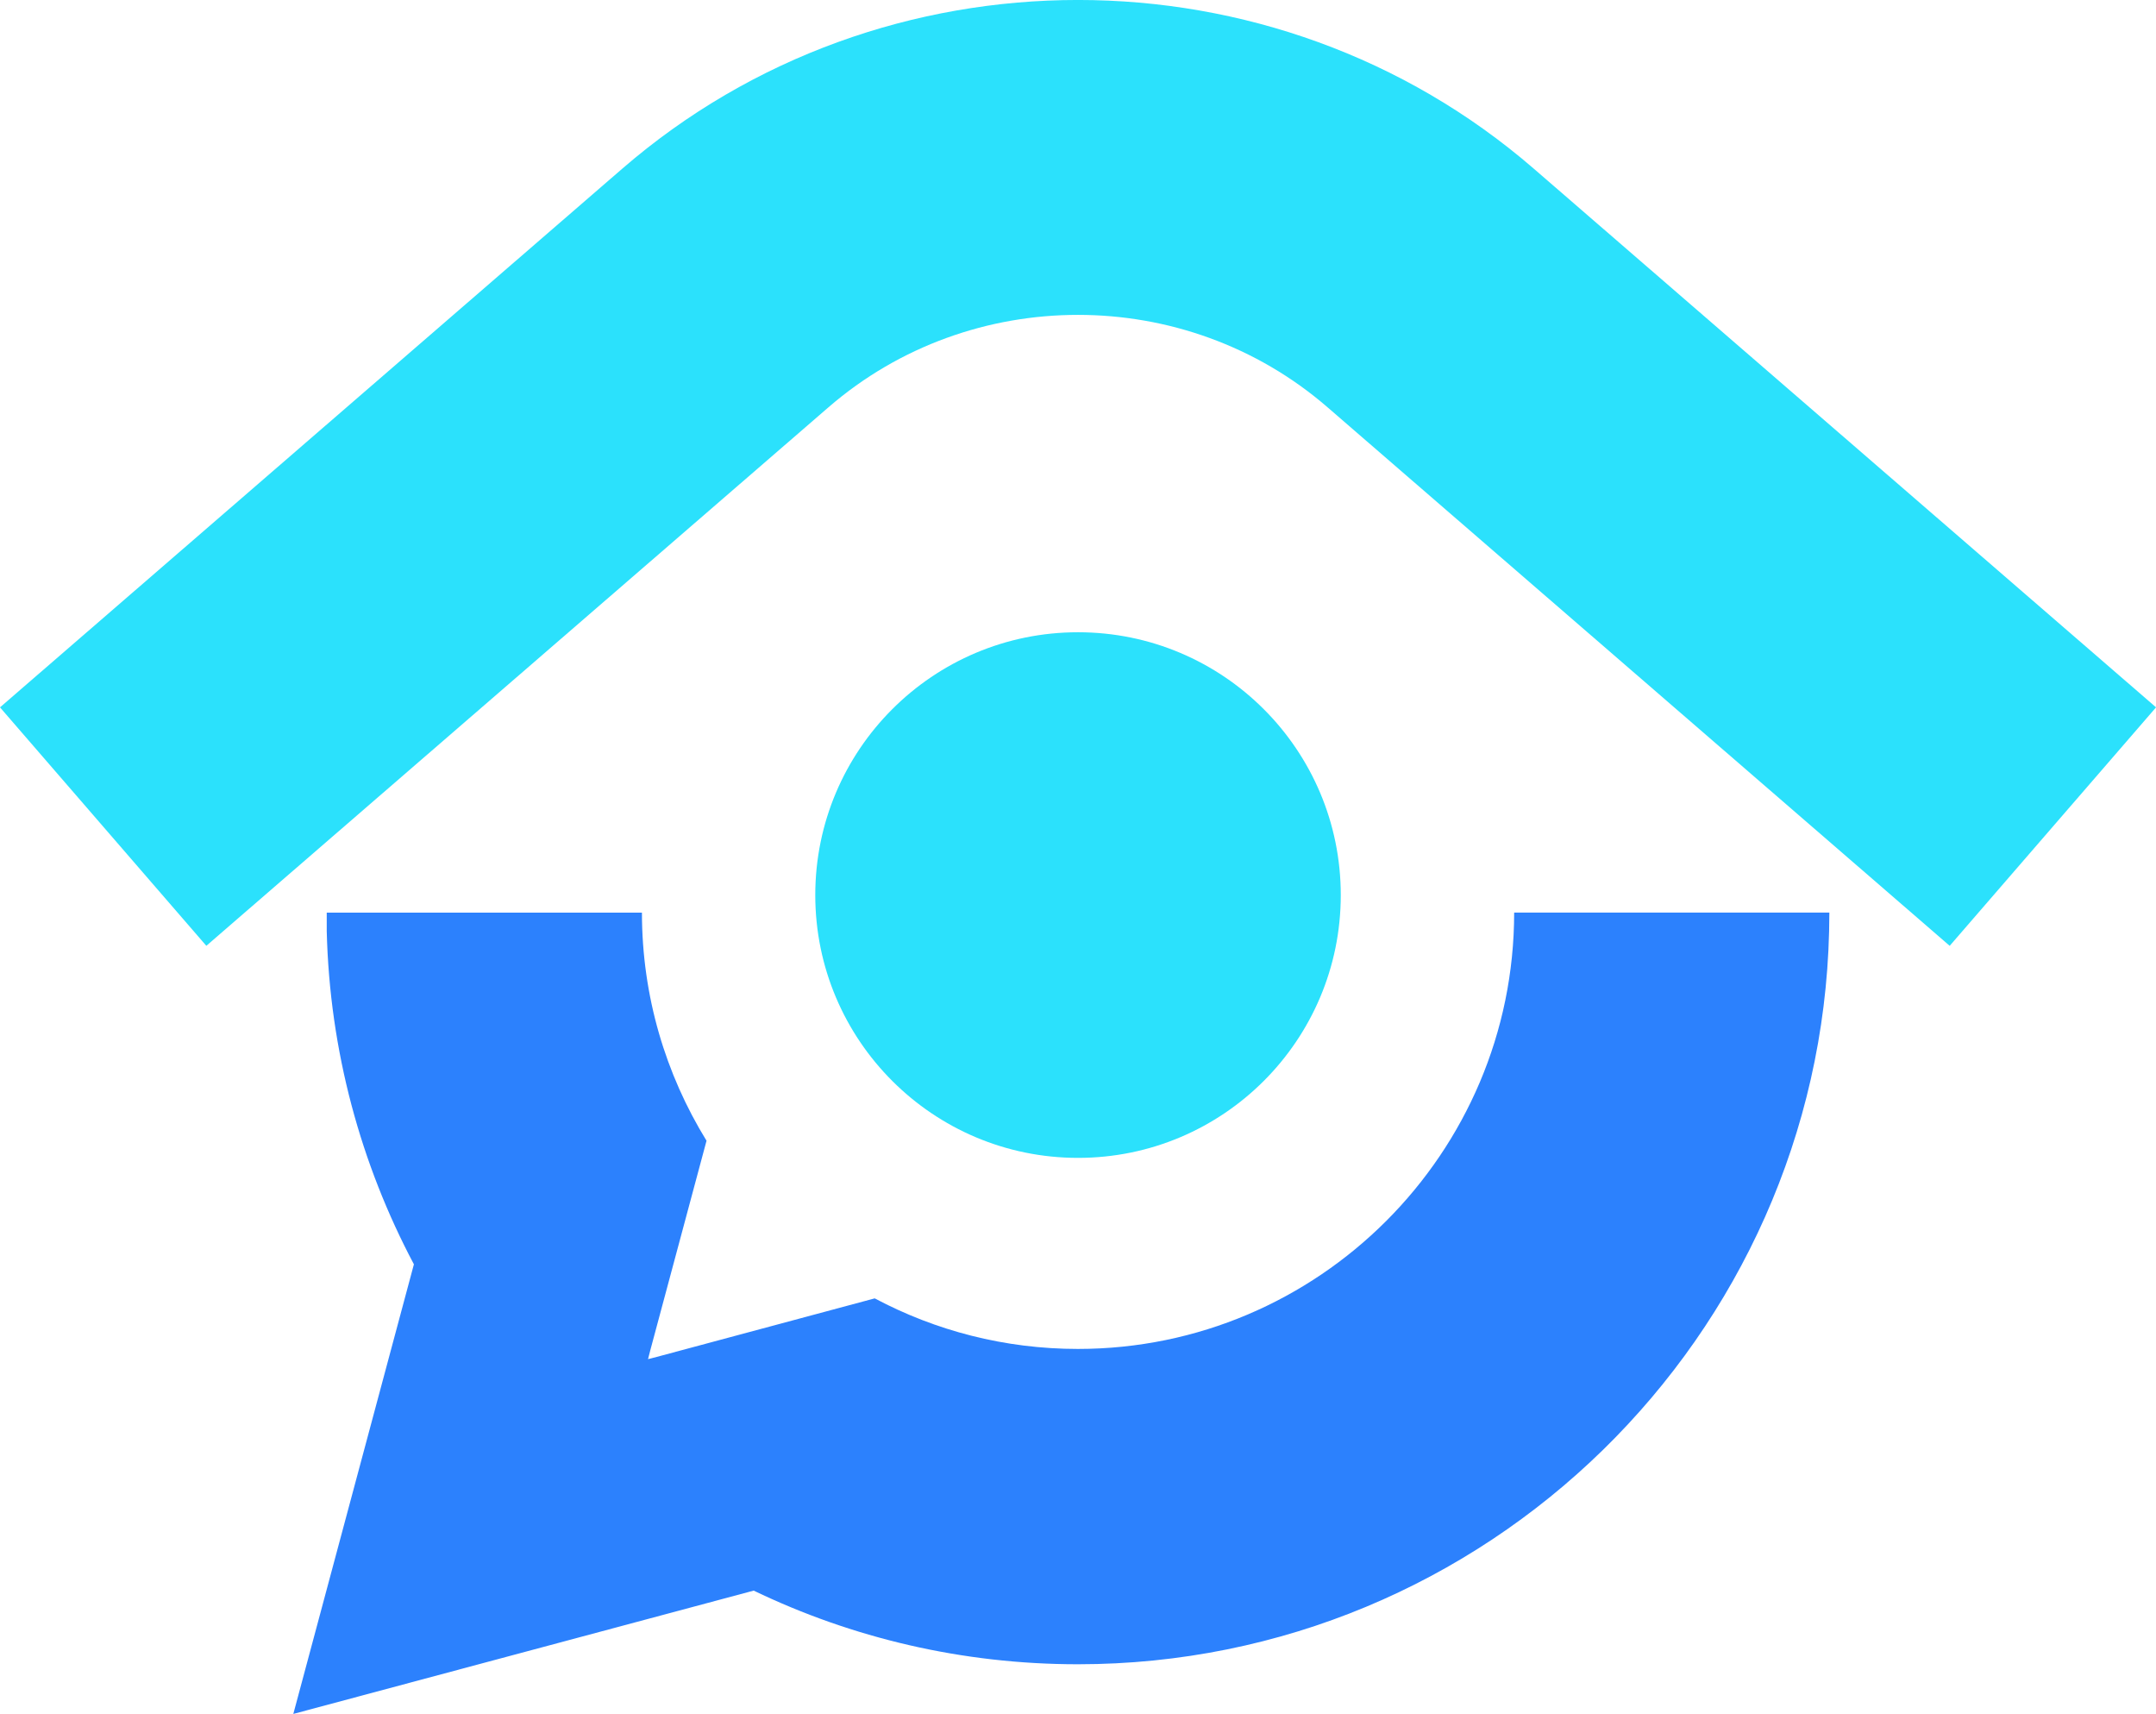 <?xml version="1.0" encoding="UTF-8"?>
<svg id="Layer_2" data-name="Layer 2" xmlns="http://www.w3.org/2000/svg" viewBox="0 0 431.61 343.03">
  <defs>
    <style>
      .cls-1 {
        fill: #2be1fc;
      }

      .cls-2 {
        fill: #2c81fd;
      }
    </style>
  </defs>
  <g id="_Слой_1" data-name="Слой 1">
    <g>
      <path class="cls-2" d="M366.22,182.66l-.05,3.71c-1.94,81.22-68.66,146.72-150.38,146.72-23.23,0-45.25-5.29-64.91-14.74l-92.16,24.68,24.14-89.99c-10.62-20.02-16.86-42.67-17.45-66.67v-3.71h63.1c0,16.72,4.75,32.36,12.93,45.65l-11.26,41.95-.45,1.76,1.76-.45,43.62-11.71c12.16,6.46,25.99,10.12,40.68,10.12,48.14,0,87.33-39.19,87.33-87.33h63.1Z"/>
      <g>
        <path class="cls-1" d="M41.31,189.3L0,141.57,124.57,33.76c52.01-45.02,130.46-45.02,182.48,0l124.57,107.81-41.31,47.73-124.57-107.8c-28.47-24.64-71.4-24.64-99.87,0l-124.57,107.8Z"/>
        <circle class="cls-1" cx="215.81" cy="179.14" r="52.6"/>
      </g>
    </g>
  </g>
</svg>